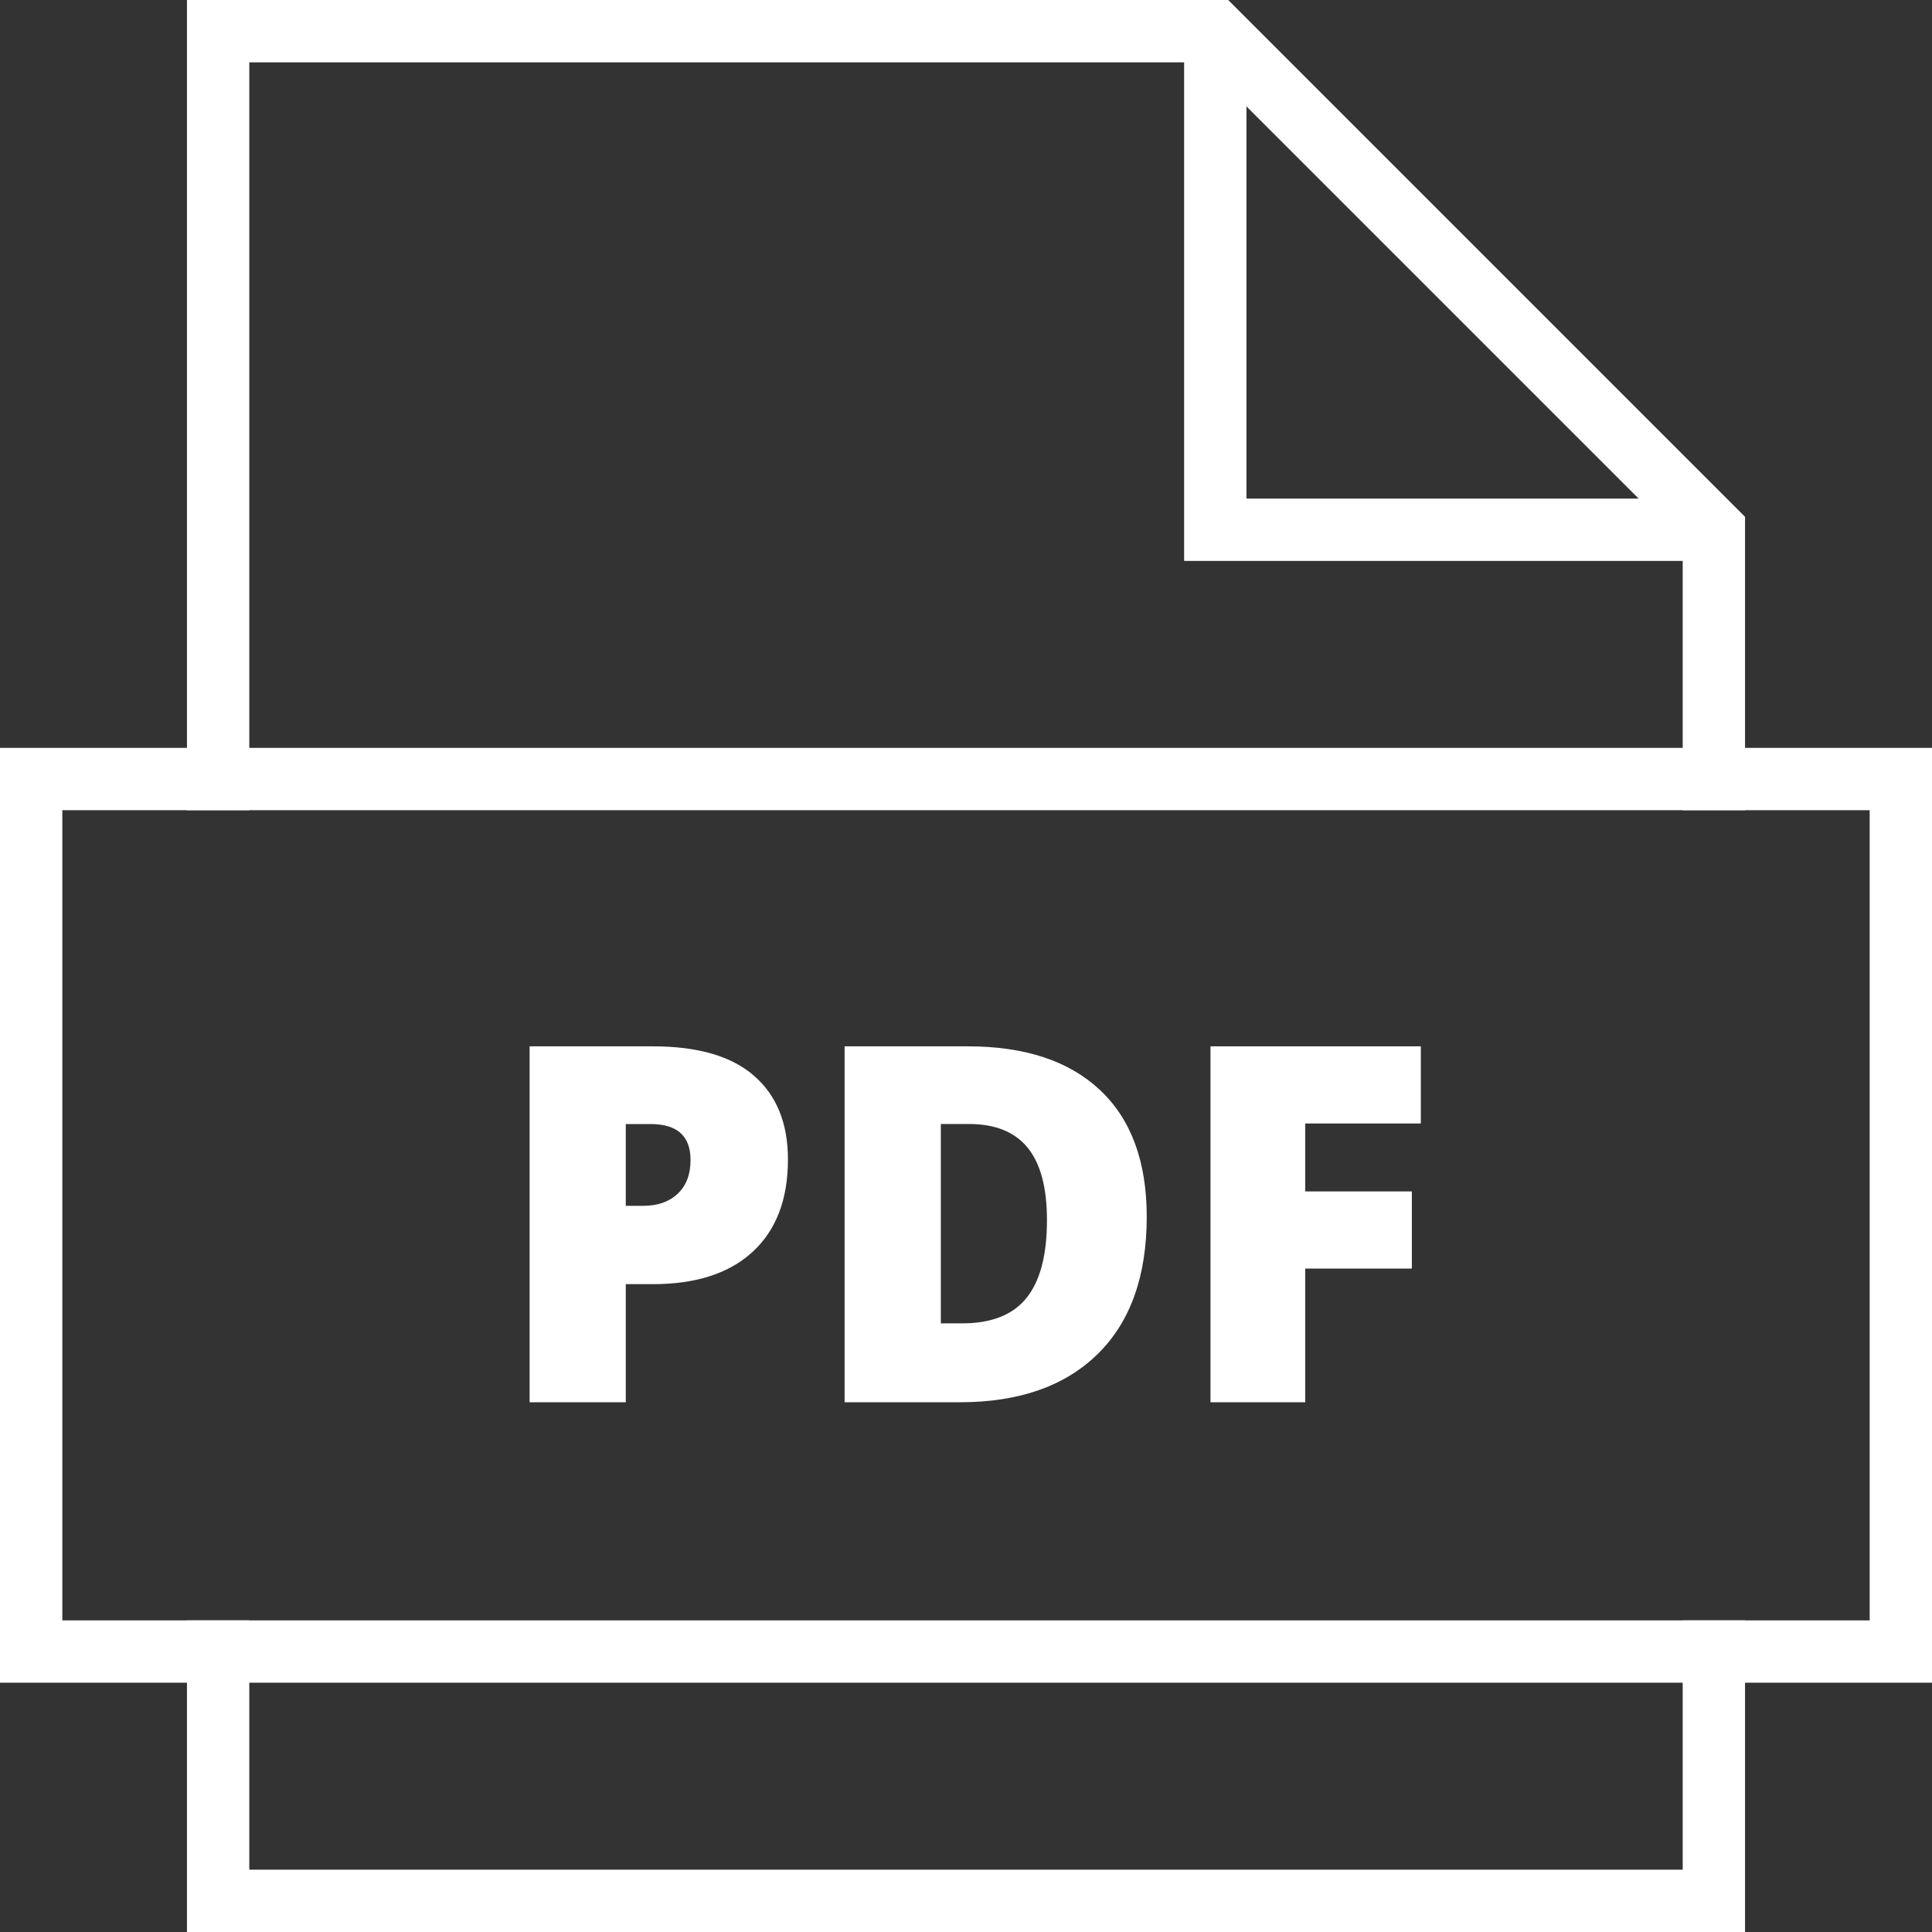 <?xml version="1.0" encoding="UTF-8"?>
<svg width="31px" height="31px" viewBox="0 0 31 31" version="1.1" xmlns="http://www.w3.org/2000/svg" xmlns:xlink="http://www.w3.org/1999/xlink">
    <rect x="0" y="0" width="31" height="31" fill="#333333" stroke="none"/>
    <!-- Generator: Sketch 44.1 (41455) - http://www.bohemiancoding.com/sketch -->
    <title>files-32px-outline-3_pdf</title>
    <desc>Created with Sketch.</desc>
    <defs></defs>
    <g id="Page-1" stroke="none" stroke-width="1" fill="none" fill-rule="evenodd">
        <g id="BraveWings-DesktopHD" transform="translate(-582, -690)">
            <g id="Group-2" transform="translate(551, 669)">
                <g id="Group-3" transform="translate(31, 21)">
                    <g id="files-32px-outline-3_pdf">
                        <polyline id="Shape" stroke="#FFFFFF" points="19.5 0.5 19.5 8.5 27.5 8.5"></polyline>
                        <polyline id="Shape" stroke="#FFFFFF" stroke-linecap="square" points="27.5 12.5 27.5 8.5 19.5 0.5 3.5 0.5 3.5 12.5"></polyline>
                        <polyline id="Shape" stroke="#FFFFFF" stroke-linecap="square" points="3.5 26.5 3.5 30.5 27.5 30.5 27.5 26.5"></polyline>
                        <path d="M12.643,18.605 C12.643,19.243 12.455,19.736 12.079,20.084 C11.703,20.432 11.168,20.605 10.475,20.605 L10.041,20.605 L10.041,22.5 L8.498,22.5 L8.498,16.789 L10.475,16.789 C11.196,16.789 11.738,16.946 12.1,17.262 C12.462,17.578 12.643,18.024 12.643,18.605 Z M10.041,19.348 L10.322,19.348 C10.554,19.348 10.738,19.283 10.875,19.153 C11.012,19.023 11.08,18.843 11.08,18.614 C11.08,18.228 10.867,18.036 10.439,18.036 L10.041,18.036 L10.041,19.348 L10.041,19.348 Z" id="Shape" fill="#FFFFFF" fill-rule="nonzero"></path>
                        <path d="M18.4,19.523 C18.4,20.476 18.138,21.211 17.613,21.726 C17.088,22.241 16.351,22.5 15.4,22.5 L13.552,22.5 L13.552,16.789 L15.529,16.789 C16.446,16.789 17.154,17.023 17.652,17.492 C18.15,17.961 18.4,18.638 18.4,19.523 Z M16.799,19.578 C16.799,19.055 16.695,18.667 16.488,18.414 C16.281,18.161 15.967,18.035 15.545,18.035 L15.096,18.035 L15.096,21.234 L15.44,21.234 C15.909,21.234 16.252,21.098 16.471,20.826 C16.69,20.554 16.799,20.138 16.799,19.578 Z" id="Shape" fill="#FFFFFF" fill-rule="nonzero"></path>
                        <polygon id="Shape" fill="#FFFFFF" fill-rule="nonzero" points="20.943 22.5 19.423 22.5 19.423 16.789 22.798 16.789 22.798 18.027 20.943 18.027 20.943 19.117 22.654 19.117 22.654 20.355 20.943 20.355"></polygon>
                        <rect id="Rectangle-path" stroke="#FFFFFF" stroke-linecap="square" x="0.5" y="12.5" width="30" height="14"></rect>
                    </g>
                </g>
            </g>
        </g>
    </g>
</svg>